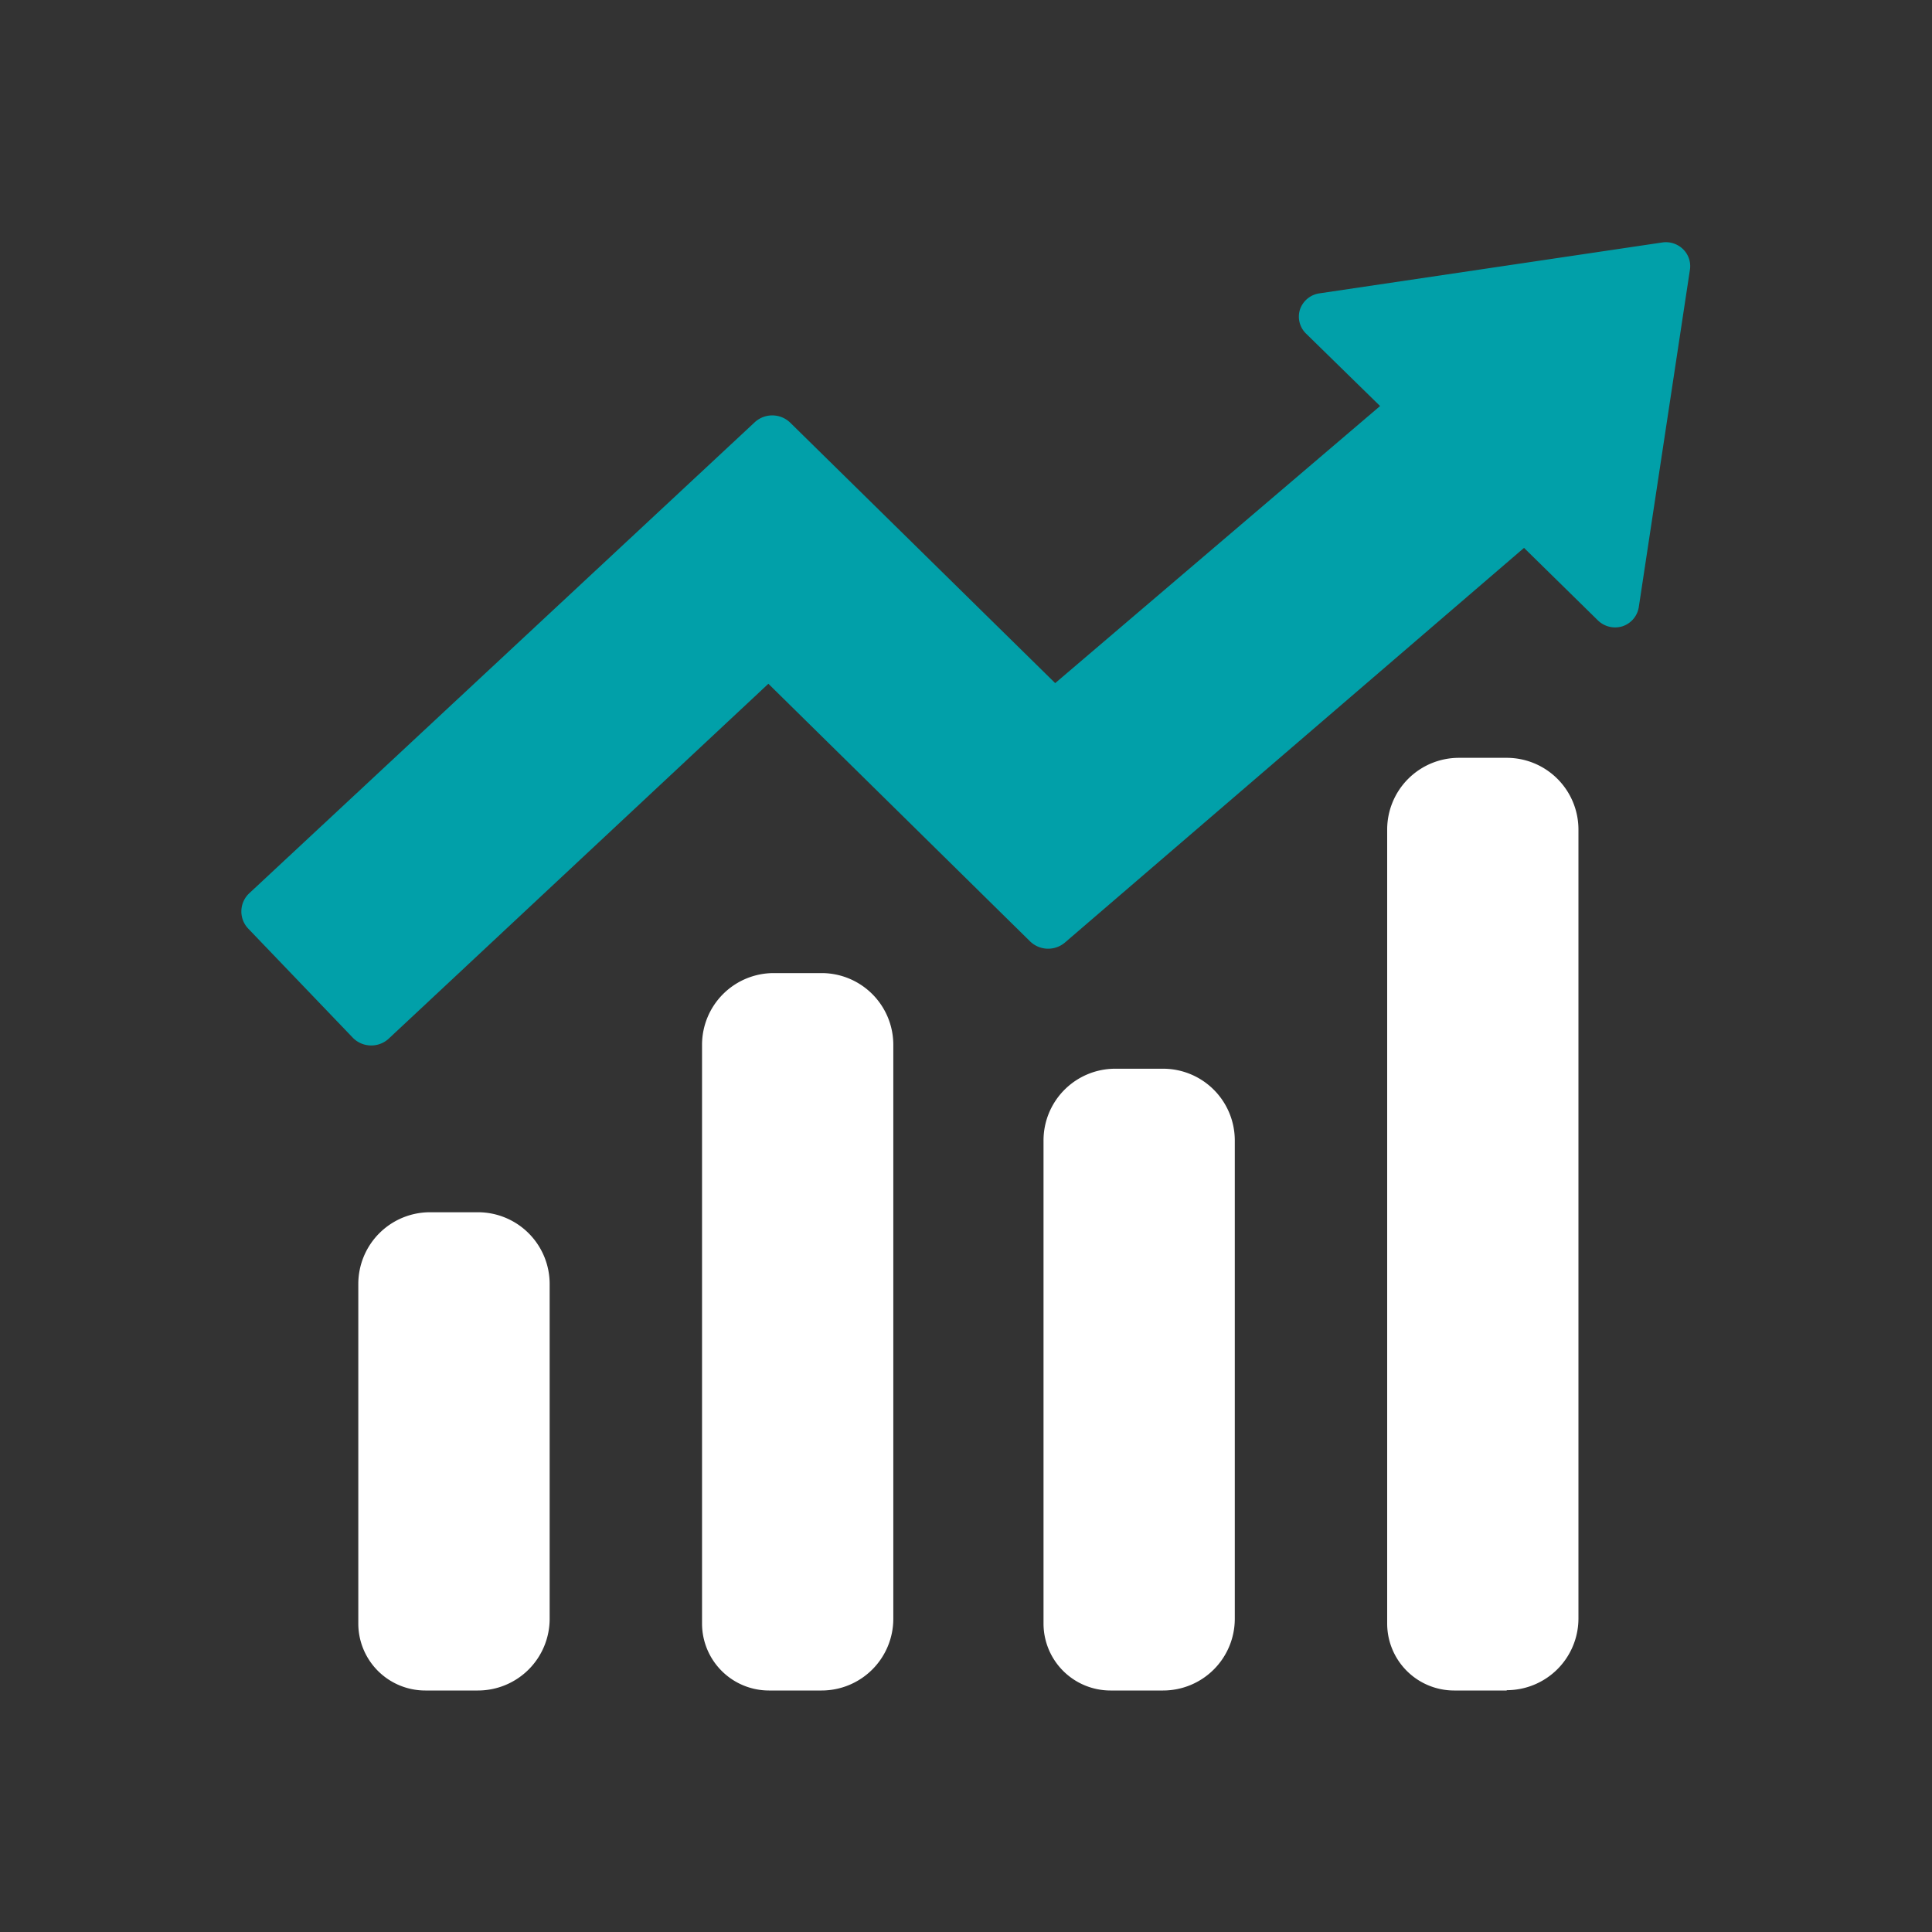 <svg id="Group_16015" data-name="Group 16015" xmlns="http://www.w3.org/2000/svg" width="24" height="24" viewBox="0 0 24 24">
    <rect x="0" y="0" width="24" height="24" fill="#333333" stroke="none"/>
    <defs>
        <style>
            .cls-2{fill:#fff}
        </style>
    </defs>
    <g id="Group_16004" data-name="Group 16004">
        <path id="Rectangle_5418" data-name="Rectangle 5418" style="fill:none" d="M0 0h24v24H0z"/>
        <g id="Group_16366" data-name="Group 16366" transform="translate(-1888.53 -94)">
            <g id="Reports" transform="translate(1891.53 97)">
                <path id="Path_19961" data-name="Path 19961" class="cls-2" d="M22.485 40.912h-.654A.832.832 0 0 1 21 40.08v-7.189a.891.891 0 0 1 .891-.891h.594a.891.891 0 0 1 .891.891v7.13a.891.891 0 0 1-.891.891z" transform="translate(-15.279 -22.912)"/>
                <path id="Path_19962" data-name="Path 19962" class="cls-2" d="M50.485 34.586h-.654a.832.832 0 0 1-.831-.832v-9.863a.891.891 0 0 1 .891-.891h.594a.891.891 0 0 1 .891.891v9.8a.891.891 0 0 1-.891.891z" transform="translate(-34.768 -16.586)"/>
                <path id="Path_19963" data-name="Path 19963" class="cls-2" d="M36.485 43.724h-.654a.832.832 0 0 1-.831-.832v-6a.891.891 0 0 1 .891-.892h.594a.891.891 0 0 1 .891.891v5.941a.891.891 0 0 1-.891.892z" transform="translate(-25.037 -25.724)"/>
                <path id="Path_19964" data-name="Path 19964" class="cls-2" d="M9.377 42.891v4.159a.891.891 0 0 1-.891.891h-.654A.832.832 0 0 1 7 47.11v-4.219A.891.891 0 0 1 7.891 42h.594a.891.891 0 0 1 .892.891z" transform="translate(-5.549 -29.941)"/>
                <path id="Path_19965" data-name="Path 19965" d="M3.726 12.176a.317.317 0 0 1-.231-.1L2.2 10.725a.309.309 0 0 1 .014-.441l6.278-5.85a.321.321 0 0 1 .442.007l3.29 3.234 4.036-3.442-.92-.9a.294.294 0 0 1-.075-.3.3.3 0 0 1 .243-.2l4.258-.632a.305.305 0 0 1 .258.084.294.294 0 0 1 .085.254l-.635 4.189a.3.3 0 0 1-.2.24.306.306 0 0 1-.309-.073l-.917-.9-5.7 4.9a.322.322 0 0 1-.436-.012l-3.251-3.2-4.72 4.412a.318.318 0 0 1-.215.081z" transform="translate(-2.116 -2.189)" style="fill:#01A0A9"/>
            </g>
        </g>
    </g>
</svg>
